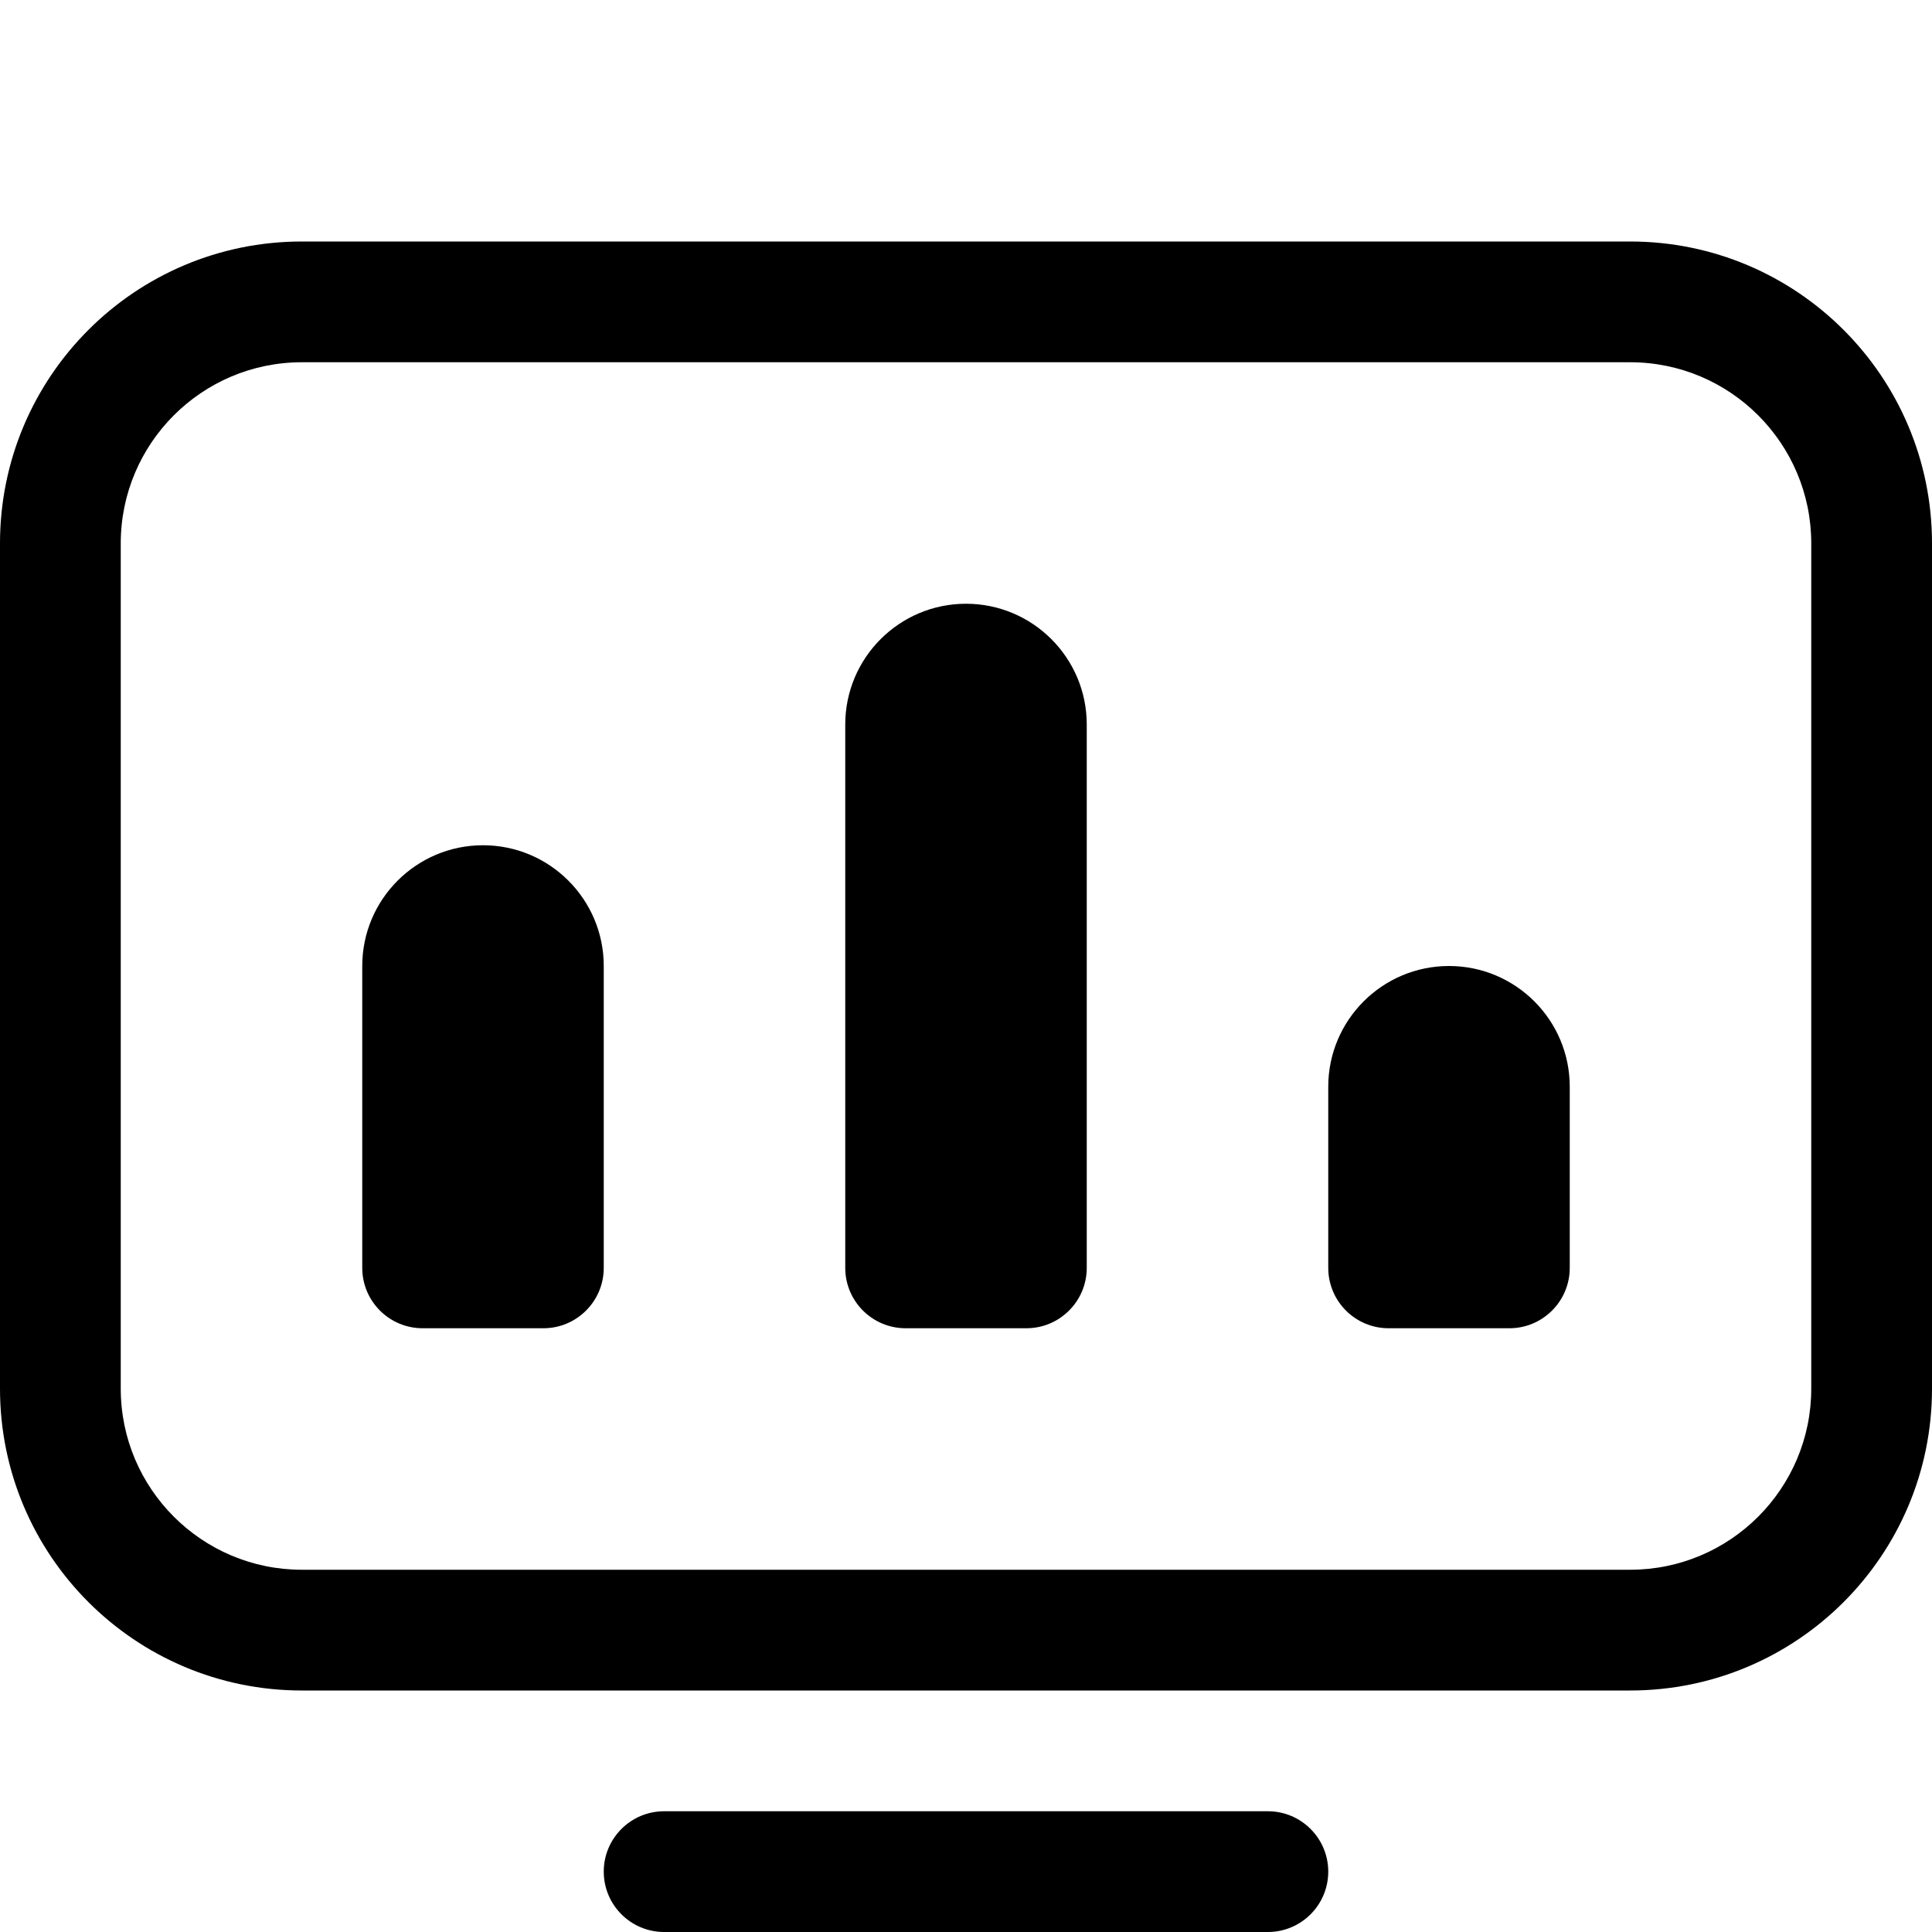 <svg width="16" height="16" viewBox="0 0 16 16" fill="none" xmlns="http://www.w3.org/2000/svg">
<path d="M4 7C3.448 7 3 7.448 3 8V10.5C3 10.776 3.224 11 3.5 11H4.5C4.776 11 5 10.776 5 10.5V8C5 7.448 4.552 7 4 7Z" fill="black"/>
<path d="M7 6C7 5.448 7.448 5 8 5C8.552 5 9 5.448 9 6V10.5C9 10.776 8.776 11 8.5 11H7.5C7.224 11 7 10.776 7 10.5V6Z" fill="black"/>
<path d="M12 8C11.448 8 11 8.448 11 9V10.5C11 10.776 11.224 11 11.5 11H12.5C12.776 11 13 10.776 13 10.5V9C13 8.448 12.552 8 12 8Z" fill="black"/>
<path fill-rule="evenodd" clip-rule="evenodd" d="M0 4.5C0 3.119 1.119 2 2.5 2H13.5C14.881 2 16 3.119 16 4.5V11.5C16 12.881 14.881 14 13.5 14H2.5C1.119 14 0 12.881 0 11.5V4.5ZM2.5 3C1.672 3 1 3.672 1 4.5V11.5C1 12.328 1.672 13 2.5 13H13.5C14.328 13 15 12.328 15 11.5V4.5C15 3.672 14.328 3 13.5 3H2.5Z" fill="black"/>
<path d="M5 15.5C5 15.224 5.224 15 5.5 15H10.5C10.776 15 11 15.224 11 15.5C11 15.776 10.776 16 10.5 16H5.5C5.224 16 5 15.776 5 15.5Z" fill="black"/>
</svg>
